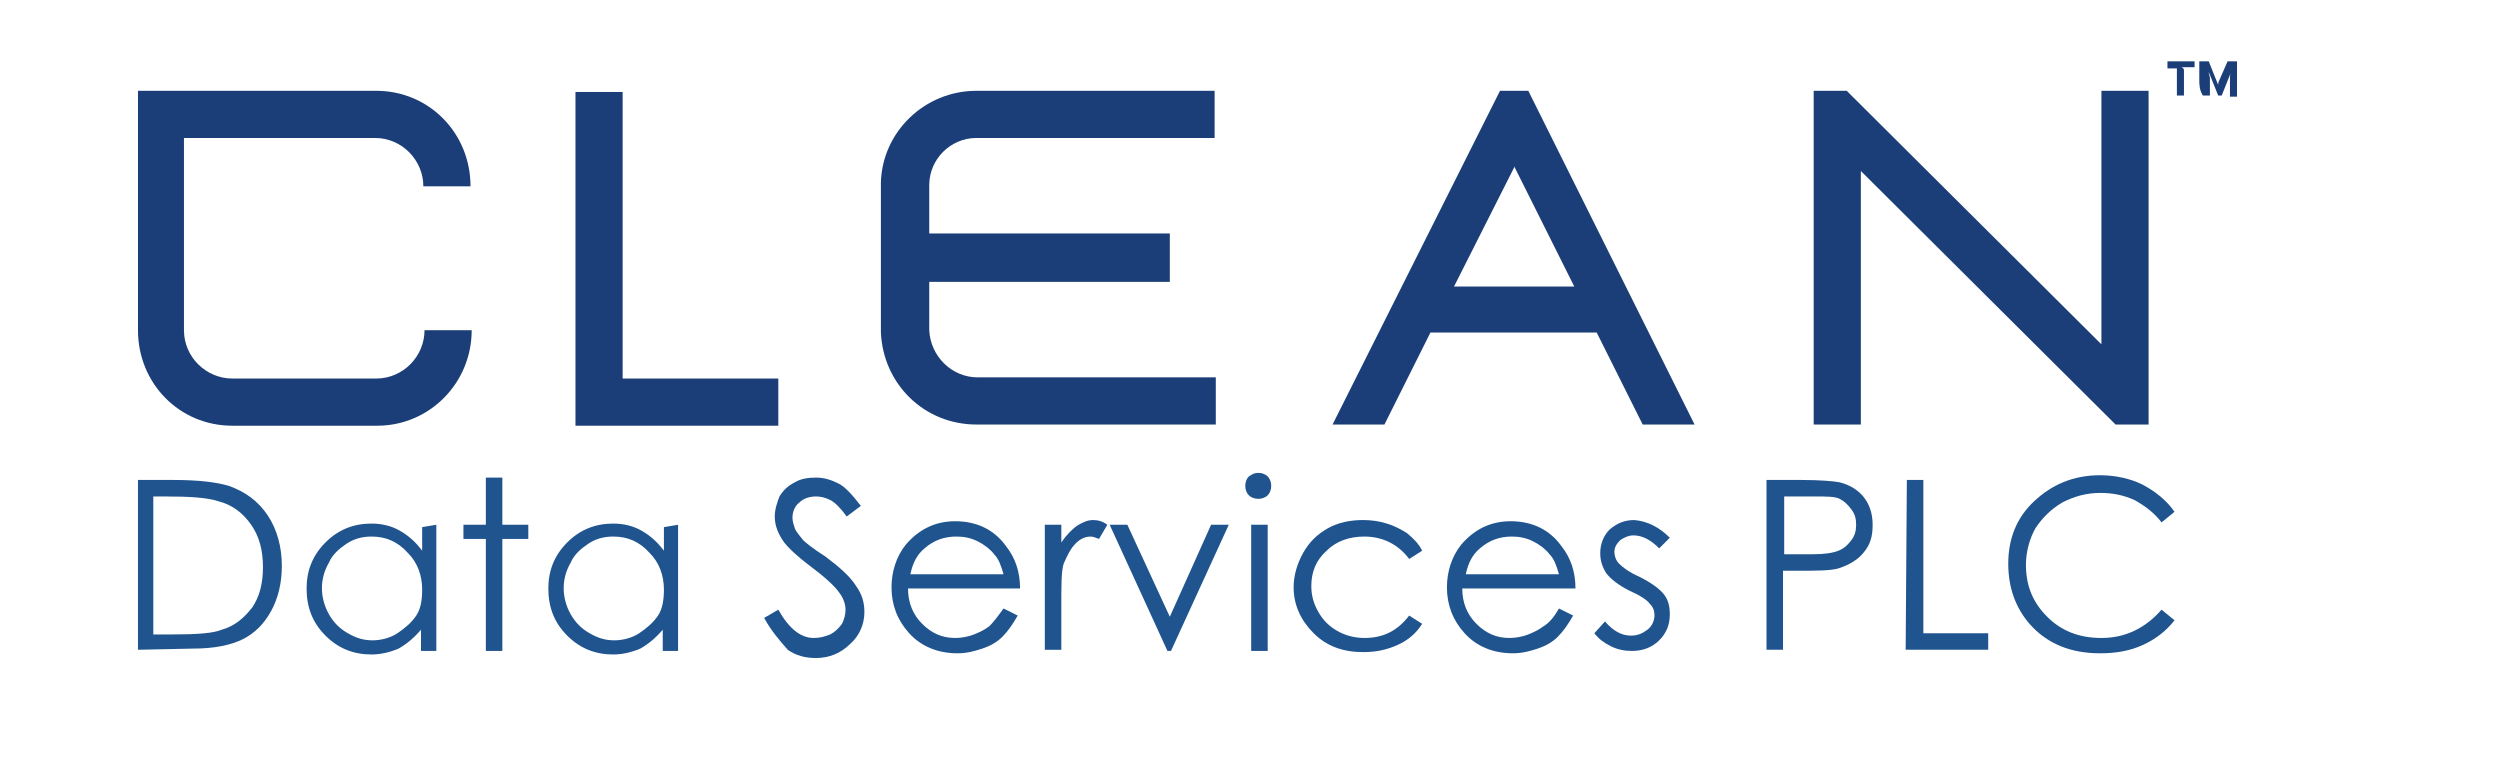 <?xml version="1.0" encoding="utf-8"?>
<!-- Generator: Adobe Illustrator 28.2.0, SVG Export Plug-In . SVG Version: 6.00 Build 0)  -->
<svg version="1.1" id="Layer_1" xmlns="http://www.w3.org/2000/svg" xmlns:xlink="http://www.w3.org/1999/xlink" x="0px" y="0px"
	 viewBox="0 0 212 65" style="enable-background:new 0 0 212 65;" xml:space="preserve">
<style type="text/css">
	.st0{fill:#1B3E78;}
	.st1{fill:#1F548F;}
	.st2{fill:none;}
</style>
<g>
	<g>
		<g>
			<g>
				<g>
					<g>
						<g>
							<path class="st0" d="M36,28h4c0,4.5-3.6,8.1-8,8.1H19.7c-4.5,0-8-3.6-8-8.1V7.7h20.2c4.5,0,8,3.6,8,8.1h-4
								c0-2.2-1.8-4.1-4.1-4.1H15.6V28c0,2.3,1.9,4.1,4.1,4.1h12.2C34.2,32.1,36,30.2,36,28z"/>
							<path class="st0" d="M52.8,32.1V7.8h-4v28.3h17.2v-4H52.8z"/>
							<g>
								<path class="st0" d="M78.8,15.7v4.1h20.4v4.1H78.8V28c0.1,2.2,1.9,4,4.1,4h20.2v4H82.8c-4.4,0-7.9-3.4-8.1-7.8V15.5
									c0.1-4.3,3.7-7.8,8.1-7.8h20.2v4H82.8C80.6,11.7,78.8,13.5,78.8,15.7z"/>
							</g>
							<path class="st0" d="M178.2,7.7v21.5L156.6,7.7h-2.8V36h4V14.5L179.4,36h2.8V7.7H178.2z"/>
							<path class="st0" d="M129.6,7.7h-2.4L113,36h4.4l3.9-7.8h14.1l1.9,3.8h0l2,4h4.4L129.6,7.7z M123.3,24.3l5.1-10.1v0l0-0.1
								l5.1,10.2L123.3,24.3L123.3,24.3z"/>
						</g>
					</g>
				</g>
			</g>
			<g>
				<g>
					<g>
						<g>
							<path class="st1" d="M11.7,55.1V40.7h3c2.2,0,3.7,0.2,4.7,0.5c1.4,0.5,2.5,1.3,3.3,2.5c0.8,1.2,1.2,2.7,1.2,4.3
								c0,1.4-0.3,2.7-0.9,3.8s-1.4,1.9-2.4,2.4c-1,0.5-2.4,0.8-4.2,0.8L11.7,55.1L11.7,55.1z M13,53.8h1.7c2,0,3.4-0.1,4.1-0.4
								c1.1-0.3,1.9-1,2.6-1.9c0.6-0.9,0.9-2,0.9-3.4c0-1.4-0.3-2.6-1-3.6c-0.7-1-1.6-1.7-2.8-2c-0.9-0.3-2.4-0.4-4.5-0.4h-1
								L13,53.8L13,53.8z"/>
						</g>
					</g>
					<g>
						<g>
							<path class="st1" d="M37,44.5v10.7h-1.3v-1.8c-0.6,0.7-1.2,1.2-1.9,1.6c-0.7,0.3-1.5,0.5-2.3,0.5c-1.5,0-2.8-0.5-3.9-1.6
								c-1.1-1.1-1.6-2.4-1.6-4c0-1.5,0.5-2.8,1.6-3.9c1.1-1.1,2.4-1.6,3.9-1.6c0.9,0,1.7,0.2,2.4,0.6c0.7,0.4,1.3,0.9,1.9,1.7v-2
								L37,44.5L37,44.5z M31.5,45.5c-0.8,0-1.5,0.2-2.1,0.6s-1.2,0.9-1.5,1.6c-0.4,0.7-0.6,1.4-0.6,2.2c0,0.7,0.2,1.5,0.6,2.2
								c0.4,0.7,0.9,1.2,1.6,1.6c0.7,0.4,1.3,0.6,2.1,0.6c0.7,0,1.5-0.2,2.1-0.6s1.2-0.9,1.6-1.5c0.4-0.6,0.5-1.4,0.5-2.2
								c0-1.2-0.4-2.3-1.2-3.1C33.7,45.9,32.7,45.5,31.5,45.5z"/>
						</g>
					</g>
					<g>
						<g>
							<path class="st1" d="M41.2,40.5h1.4v4h2.2v1.2h-2.2v9.5h-1.4v-9.5h-1.9v-1.2h1.9C41.2,44.5,41.2,40.5,41.2,40.5z"/>
						</g>
					</g>
					<g>
						<g>
							<path class="st1" d="M57.5,44.5v10.7h-1.3v-1.8c-0.6,0.7-1.2,1.2-1.9,1.6c-0.7,0.3-1.5,0.5-2.3,0.5c-1.5,0-2.8-0.5-3.9-1.6
								c-1.1-1.1-1.6-2.4-1.6-4c0-1.5,0.5-2.8,1.6-3.9c1.1-1.1,2.4-1.6,3.9-1.6c0.9,0,1.7,0.2,2.4,0.6c0.7,0.4,1.3,0.9,1.9,1.7v-2
								L57.5,44.5L57.5,44.5z M52,45.5c-0.8,0-1.5,0.2-2.1,0.6c-0.6,0.4-1.2,0.9-1.5,1.6c-0.4,0.7-0.6,1.4-0.6,2.2
								c0,0.7,0.2,1.5,0.6,2.2c0.4,0.7,0.9,1.2,1.6,1.6s1.3,0.6,2.1,0.6c0.7,0,1.5-0.2,2.1-0.6s1.2-0.9,1.6-1.5
								c0.4-0.6,0.5-1.4,0.5-2.2c0-1.2-0.4-2.3-1.2-3.1C54.2,45.9,53.2,45.5,52,45.5z"/>
						</g>
					</g>
					<g>
						<g>
							<path class="st1" d="M64.8,52.4l1.2-0.7c0.9,1.6,1.9,2.4,3,2.4c0.5,0,0.9-0.1,1.4-0.3c0.4-0.2,0.7-0.5,1-0.9
								c0.2-0.4,0.3-0.8,0.3-1.2c0-0.5-0.2-1-0.5-1.4c-0.4-0.6-1.3-1.4-2.5-2.3c-1.2-0.9-1.9-1.6-2.2-2c-0.5-0.7-0.8-1.4-0.8-2.2
								c0-0.6,0.2-1.2,0.4-1.7c0.3-0.5,0.7-0.9,1.3-1.2c0.5-0.3,1.1-0.4,1.8-0.4c0.7,0,1.3,0.2,1.9,0.5s1.2,1,1.9,1.9l-1.2,0.9
								c-0.5-0.7-1-1.2-1.4-1.4c-0.4-0.2-0.8-0.3-1.2-0.3c-0.6,0-1.1,0.2-1.4,0.5c-0.4,0.3-0.6,0.8-0.6,1.3c0,0.3,0.1,0.6,0.2,0.9
								c0.1,0.3,0.4,0.6,0.7,1c0.2,0.2,0.8,0.7,1.9,1.4c1.2,0.9,2.1,1.7,2.6,2.5c0.5,0.7,0.7,1.4,0.7,2.2c0,1-0.4,2-1.2,2.7
								c-0.8,0.8-1.8,1.2-2.9,1.2c-0.9,0-1.7-0.2-2.4-0.7C66.1,54.3,65.4,53.5,64.8,52.4z"/>
						</g>
					</g>
					<g>
						<g>
							<path class="st1" d="M85.1,51.6l1.2,0.6c-0.4,0.7-0.8,1.3-1.3,1.8s-1.1,0.8-1.7,1c-0.6,0.2-1.3,0.4-2.1,0.4
								c-1.7,0-3.1-0.6-4.1-1.7c-1-1.1-1.5-2.4-1.5-3.9c0-1.3,0.4-2.6,1.2-3.6c1.1-1.3,2.5-2,4.2-2c1.8,0,3.3,0.7,4.3,2.1
								c0.8,1,1.2,2.2,1.2,3.6H77c0,1.2,0.4,2.2,1.2,3c0.8,0.8,1.7,1.2,2.8,1.2c0.5,0,1.1-0.1,1.6-0.3c0.5-0.2,0.9-0.4,1.3-0.7
								C84.2,52.8,84.6,52.3,85.1,51.6z M85.1,48.7c-0.2-0.7-0.4-1.3-0.8-1.7c-0.3-0.4-0.8-0.8-1.4-1.1c-0.6-0.3-1.2-0.4-1.8-0.4
								c-1,0-1.9,0.3-2.7,1c-0.6,0.5-1,1.2-1.2,2.2L85.1,48.7L85.1,48.7z"/>
						</g>
					</g>
					<g>
						<g>
							<path class="st1" d="M88.6,44.5H90V46c0.4-0.6,0.9-1.1,1.3-1.4c0.5-0.3,0.9-0.5,1.4-0.5c0.4,0,0.8,0.1,1.2,0.4l-0.7,1.2
								c-0.3-0.1-0.5-0.2-0.7-0.2c-0.5,0-0.9,0.2-1.3,0.6s-0.7,1-1,1.7c-0.2,0.6-0.2,1.8-0.2,3.7v3.6h-1.4V44.5z"/>
						</g>
					</g>
					<g>
						<g>
							<path class="st1" d="M94.1,44.5h1.5l3.6,7.8l3.5-7.8h1.5l-4.9,10.7H99L94.1,44.5z"/>
						</g>
					</g>
					<g>
						<g>
							<path class="st1" d="M106.7,40.1c0.3,0,0.6,0.1,0.8,0.3c0.2,0.2,0.3,0.5,0.3,0.8c0,0.3-0.1,0.6-0.3,0.8
								c-0.2,0.2-0.5,0.3-0.8,0.3c-0.3,0-0.6-0.1-0.8-0.3c-0.2-0.2-0.3-0.5-0.3-0.8c0-0.3,0.1-0.6,0.3-0.8
								C106.2,40.2,106.4,40.1,106.7,40.1z M106.1,44.5h1.4v10.7h-1.4V44.5z"/>
						</g>
					</g>
					<g>
						<g>
							<path class="st1" d="M120.6,46.7l-1.1,0.7c-0.9-1.2-2.2-1.9-3.8-1.9c-1.3,0-2.4,0.4-3.2,1.2c-0.9,0.8-1.3,1.8-1.3,3
								c0,0.8,0.2,1.5,0.6,2.2c0.4,0.7,0.9,1.2,1.6,1.6c0.7,0.4,1.5,0.6,2.3,0.6c1.6,0,2.8-0.6,3.8-1.9l1.1,0.7
								c-0.5,0.8-1.2,1.4-2.1,1.8c-0.9,0.4-1.8,0.6-2.9,0.6c-1.7,0-3.1-0.5-4.2-1.6c-1.1-1.1-1.7-2.4-1.7-3.9c0-1,0.3-2,0.8-2.9
								s1.2-1.6,2.1-2.1c0.9-0.5,1.9-0.7,3-0.7c0.7,0,1.4,0.1,2,0.3c0.7,0.2,1.2,0.5,1.7,0.8C119.9,45.7,120.3,46.1,120.6,46.7z"/>
						</g>
					</g>
					<g>
						<g>
							<path class="st1" d="M132.2,51.6l1.2,0.6c-0.4,0.7-0.8,1.3-1.3,1.8c-0.5,0.5-1.1,0.8-1.7,1c-0.6,0.2-1.3,0.4-2.1,0.4
								c-1.7,0-3.1-0.6-4.1-1.7c-1-1.1-1.5-2.4-1.5-3.9c0-1.3,0.4-2.6,1.2-3.6c1.1-1.3,2.5-2,4.2-2c1.8,0,3.3,0.7,4.3,2.1
								c0.8,1,1.2,2.2,1.2,3.6h-9.6c0,1.2,0.4,2.2,1.2,3c0.8,0.8,1.7,1.2,2.8,1.2c0.5,0,1.1-0.1,1.6-0.3c0.5-0.2,0.9-0.4,1.3-0.7
								C131.4,52.8,131.8,52.3,132.2,51.6z M132.2,48.7c-0.2-0.7-0.4-1.3-0.8-1.7c-0.3-0.4-0.8-0.8-1.4-1.1
								c-0.6-0.3-1.2-0.4-1.8-0.4c-1,0-1.9,0.3-2.7,1c-0.6,0.5-1,1.2-1.2,2.2L132.2,48.7L132.2,48.7z"/>
						</g>
					</g>
					<g>
						<g>
							<path class="st1" d="M141.6,45.6l-0.9,0.9c-0.7-0.7-1.4-1.1-2.2-1.1c-0.4,0-0.8,0.2-1.1,0.4c-0.3,0.3-0.5,0.6-0.5,1
								c0,0.3,0.1,0.7,0.4,1c0.3,0.3,0.8,0.7,1.7,1.1c1,0.5,1.7,1,2.1,1.5c0.4,0.5,0.5,1.1,0.5,1.7c0,0.9-0.3,1.6-0.9,2.2
								c-0.6,0.6-1.4,0.9-2.3,0.9c-0.6,0-1.2-0.1-1.8-0.4c-0.6-0.3-1-0.6-1.4-1.1l0.9-1c0.7,0.8,1.4,1.2,2.2,1.2
								c0.6,0,1-0.2,1.4-0.5c0.4-0.3,0.6-0.8,0.6-1.2c0-0.4-0.1-0.7-0.4-1c-0.2-0.3-0.8-0.7-1.7-1.1c-1-0.5-1.6-1-2-1.5
								c-0.3-0.5-0.5-1-0.5-1.7c0-0.8,0.3-1.5,0.8-2c0.6-0.5,1.2-0.8,2.1-0.8C139.7,44.2,140.7,44.7,141.6,45.6z"/>
						</g>
					</g>
					<g>
						<g>
							<path class="st1" d="M149.8,40.7h2.9c1.6,0,2.8,0.1,3.3,0.2c0.8,0.2,1.5,0.6,2,1.2c0.5,0.6,0.8,1.4,0.8,2.4
								c0,1-0.2,1.7-0.8,2.4c-0.5,0.6-1.2,1-2.1,1.3c-0.7,0.2-1.9,0.2-3.7,0.2h-1v6.7h-1.4L149.8,40.7L149.8,40.7z M151.3,42.1V47
								l2.4,0c1,0,1.7-0.1,2.2-0.3c0.5-0.2,0.8-0.5,1.1-0.9c0.3-0.4,0.4-0.8,0.4-1.3c0-0.5-0.1-0.9-0.4-1.3s-0.6-0.7-1-0.9
								s-1.1-0.2-2.1-0.2L151.3,42.1L151.3,42.1z"/>
						</g>
					</g>
					<g>
						<g>
							<path class="st1" d="M161.7,40.7h1.4v13h5.5v1.4h-7L161.7,40.7L161.7,40.7z"/>
						</g>
					</g>
					<g>
						<g>
							<path class="st1" d="M184.4,43.4l-1.1,0.9c-0.6-0.8-1.4-1.4-2.3-1.9c-0.9-0.4-1.8-0.6-2.9-0.6c-1.2,0-2.2,0.3-3.2,0.8
								c-1,0.6-1.7,1.3-2.3,2.2c-0.5,0.9-0.8,2-0.8,3.1c0,1.8,0.6,3.2,1.8,4.4c1.2,1.2,2.7,1.8,4.6,1.8c2,0,3.7-0.8,5.1-2.4l1.1,0.9
								c-0.7,0.9-1.6,1.6-2.7,2.1c-1.1,0.5-2.3,0.7-3.6,0.7c-2.5,0-4.5-0.8-6-2.5c-1.2-1.4-1.8-3.1-1.8-5.1c0-2.1,0.7-3.9,2.2-5.3
								c1.5-1.4,3.3-2.2,5.6-2.2c1.3,0,2.6,0.3,3.6,0.8C182.8,41.7,183.7,42.4,184.4,43.4z"/>
						</g>
					</g>
				</g>
			</g>
			<line class="st2" x1="128.8" y1="13.3" x2="128.4" y2="14.1"/>
			<line class="st2" x1="128.4" y1="14.2" x2="127.7" y2="12.8"/>
			<line class="st2" x1="137.4" y1="32.1" x2="128.4" y2="14.2"/>
		</g>
	</g>
	<g>
		<path class="st0" d="M184.6,6.7c0-0.3,0-0.6,0-0.9c-0.3,0-0.5,0-0.8,0V5.2h2.3v0.5c-0.3,0-0.5,0-0.8,0h-0.3v0
			c0.2,0.1,0.2,0.2,0.2,0.3v0.6c0,0.5,0,1,0,1.5h-0.6C184.6,7.6,184.6,7.2,184.6,6.7z"/>
		<path class="st0" d="M186.5,6.7c0-0.5,0-1,0-1.5h0.8l0.8,2l0,0c0-0.1,0-0.2,0.1-0.4l0.7-1.6h0.8c0,0.5,0,1,0,1.5s0,1,0,1.5h-0.6
			V6.6c0-0.1,0-0.3,0.1-0.5l0,0l-0.8,2h-0.3l-0.8-2l0,0c0,0.2,0.1,0.4,0.1,0.5v1.5h-0.6C186.5,7.6,186.5,7.2,186.5,6.7z"/>
	</g>
</g>
</svg>

